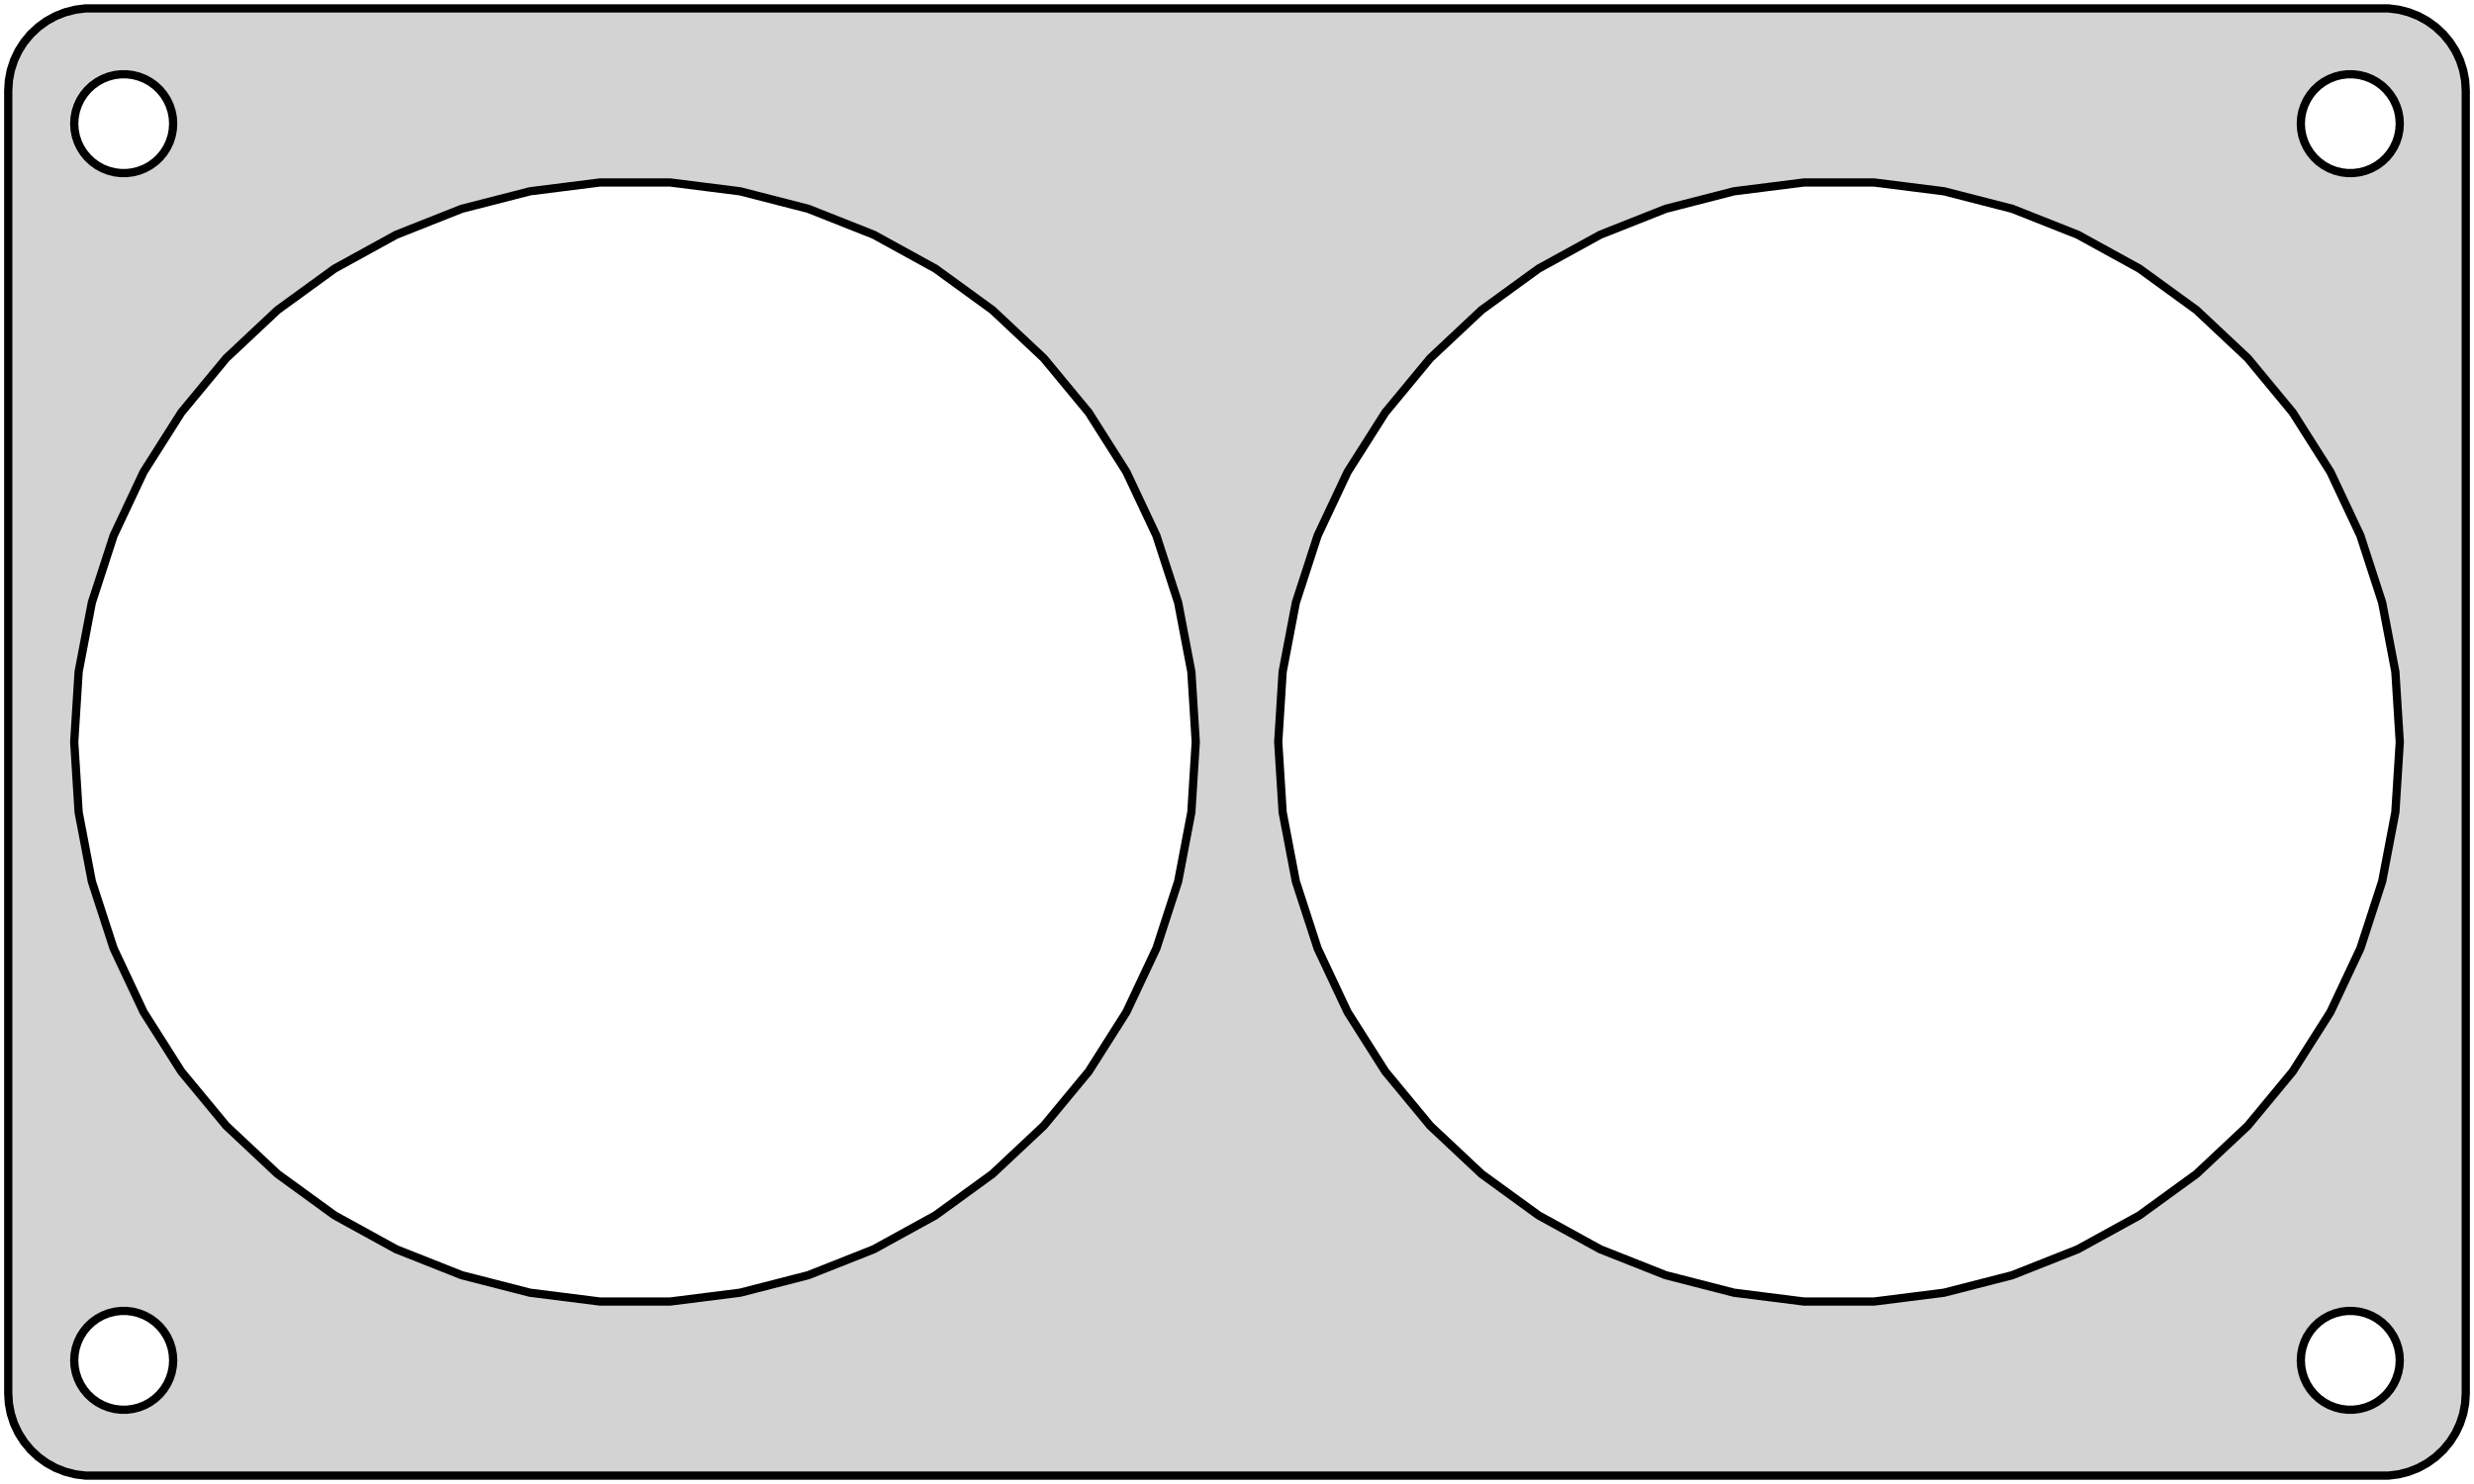 <?xml version="1.0" standalone="no"?>
<!DOCTYPE svg PUBLIC "-//W3C//DTD SVG 1.1//EN" "http://www.w3.org/Graphics/SVG/1.1/DTD/svg11.dtd">
<svg width="150mm" height="90mm" viewBox="-75 -45 150 90" xmlns="http://www.w3.org/2000/svg" version="1.1">
<title>OpenSCAD Model</title>
<path d="
M 70.437,44.411 L 71.045,44.255 L 71.629,44.024 L 72.179,43.722 L 72.687,43.353 L 73.145,42.923
 L 73.545,42.439 L 73.882,41.909 L 74.149,41.341 L 74.343,40.743 L 74.461,40.127 L 74.5,39.5
 L 74.5,-39.5 L 74.461,-40.127 L 74.343,-40.743 L 74.149,-41.341 L 73.882,-41.909 L 73.545,-42.439
 L 73.145,-42.923 L 72.687,-43.353 L 72.179,-43.722 L 71.629,-44.024 L 71.045,-44.255 L 70.437,-44.411
 L 69.814,-44.49 L -69.814,-44.49 L -70.437,-44.411 L -71.045,-44.255 L -71.629,-44.024 L -72.179,-43.722
 L -72.687,-43.353 L -73.145,-42.923 L -73.545,-42.439 L -73.882,-41.909 L -74.149,-41.341 L -74.343,-40.743
 L -74.461,-40.127 L -74.5,-39.5 L -74.5,39.5 L -74.461,40.127 L -74.343,40.743 L -74.149,41.341
 L -73.882,41.909 L -73.545,42.439 L -73.145,42.923 L -72.687,43.353 L -72.179,43.722 L -71.629,44.024
 L -71.045,44.255 L -70.437,44.411 L -69.814,44.49 L 69.814,44.49 z
M 67.312,-34.506 L 66.938,-34.553 L 66.573,-34.647 L 66.223,-34.785 L 65.892,-34.967 L 65.588,-35.188
 L 65.313,-35.446 L 65.073,-35.737 L 64.871,-36.055 L 64.711,-36.396 L 64.594,-36.754 L 64.524,-37.124
 L 64.5,-37.5 L 64.524,-37.876 L 64.594,-38.246 L 64.711,-38.604 L 64.871,-38.945 L 65.073,-39.263
 L 65.313,-39.554 L 65.588,-39.812 L 65.892,-40.033 L 66.223,-40.215 L 66.573,-40.353 L 66.938,-40.447
 L 67.312,-40.494 L 67.688,-40.494 L 68.062,-40.447 L 68.427,-40.353 L 68.777,-40.215 L 69.108,-40.033
 L 69.412,-39.812 L 69.687,-39.554 L 69.927,-39.263 L 70.129,-38.945 L 70.289,-38.604 L 70.406,-38.246
 L 70.476,-37.876 L 70.5,-37.5 L 70.476,-37.124 L 70.406,-36.754 L 70.289,-36.396 L 70.129,-36.055
 L 69.927,-35.737 L 69.687,-35.446 L 69.412,-35.188 L 69.108,-34.967 L 68.777,-34.785 L 68.427,-34.647
 L 68.062,-34.553 L 67.688,-34.506 z
M -67.688,-34.506 L -68.062,-34.553 L -68.427,-34.647 L -68.777,-34.785 L -69.108,-34.967 L -69.412,-35.188
 L -69.687,-35.446 L -69.927,-35.737 L -70.129,-36.055 L -70.289,-36.396 L -70.406,-36.754 L -70.476,-37.124
 L -70.5,-37.5 L -70.476,-37.876 L -70.406,-38.246 L -70.289,-38.604 L -70.129,-38.945 L -69.927,-39.263
 L -69.687,-39.554 L -69.412,-39.812 L -69.108,-40.033 L -68.777,-40.215 L -68.427,-40.353 L -68.062,-40.447
 L -67.688,-40.494 L -67.312,-40.494 L -66.938,-40.447 L -66.573,-40.353 L -66.223,-40.215 L -65.892,-40.033
 L -65.588,-39.812 L -65.313,-39.554 L -65.073,-39.263 L -64.871,-38.945 L -64.711,-38.604 L -64.594,-38.246
 L -64.524,-37.876 L -64.5,-37.5 L -64.524,-37.124 L -64.594,-36.754 L -64.711,-36.396 L -64.871,-36.055
 L -65.073,-35.737 L -65.313,-35.446 L -65.588,-35.188 L -65.892,-34.967 L -66.223,-34.785 L -66.573,-34.647
 L -66.938,-34.553 L -67.312,-34.506 z
M -38.635,33.933 L -42.871,33.398 L -47.007,32.336 L -50.977,30.764 L -54.718,28.707 L -58.172,26.197
 L -61.285,23.275 L -64.007,19.985 L -66.294,16.38 L -68.112,12.516 L -69.432,8.455 L -70.232,4.261
 L -70.5,-0 L -70.232,-4.261 L -69.432,-8.455 L -68.112,-12.516 L -66.294,-16.38 L -64.007,-19.985
 L -61.285,-23.275 L -58.172,-26.197 L -54.718,-28.707 L -50.977,-30.764 L -47.007,-32.336 L -42.871,-33.398
 L -38.635,-33.933 L -34.365,-33.933 L -30.129,-33.398 L -25.993,-32.336 L -22.023,-30.764 L -18.282,-28.707
 L -14.828,-26.197 L -11.715,-23.275 L -8.993,-19.985 L -6.706,-16.38 L -4.888,-12.516 L -3.568,-8.455
 L -2.768,-4.261 L -2.5,-0 L -2.768,4.261 L -3.568,8.455 L -4.888,12.516 L -6.706,16.38
 L -8.993,19.985 L -11.715,23.275 L -14.828,26.197 L -18.282,28.707 L -22.023,30.764 L -25.993,32.336
 L -30.129,33.398 L -34.365,33.933 z
M 34.365,33.933 L 30.129,33.398 L 25.993,32.336 L 22.023,30.764 L 18.282,28.707 L 14.828,26.197
 L 11.715,23.275 L 8.993,19.985 L 6.706,16.38 L 4.888,12.516 L 3.568,8.455 L 2.768,4.261
 L 2.5,-0 L 2.768,-4.261 L 3.568,-8.455 L 4.888,-12.516 L 6.706,-16.38 L 8.993,-19.985
 L 11.715,-23.275 L 14.828,-26.197 L 18.282,-28.707 L 22.023,-30.764 L 25.993,-32.336 L 30.129,-33.398
 L 34.365,-33.933 L 38.635,-33.933 L 42.871,-33.398 L 47.007,-32.336 L 50.977,-30.764 L 54.718,-28.707
 L 58.172,-26.197 L 61.285,-23.275 L 64.007,-19.985 L 66.294,-16.38 L 68.112,-12.516 L 69.432,-8.455
 L 70.232,-4.261 L 70.5,-0 L 70.232,4.261 L 69.432,8.455 L 68.112,12.516 L 66.294,16.38
 L 64.007,19.985 L 61.285,23.275 L 58.172,26.197 L 54.718,28.707 L 50.977,30.764 L 47.007,32.336
 L 42.871,33.398 L 38.635,33.933 z
M 67.312,40.494 L 66.938,40.447 L 66.573,40.353 L 66.223,40.215 L 65.892,40.033 L 65.588,39.812
 L 65.313,39.554 L 65.073,39.263 L 64.871,38.945 L 64.711,38.604 L 64.594,38.246 L 64.524,37.876
 L 64.5,37.5 L 64.524,37.124 L 64.594,36.754 L 64.711,36.396 L 64.871,36.055 L 65.073,35.737
 L 65.313,35.446 L 65.588,35.188 L 65.892,34.967 L 66.223,34.785 L 66.573,34.647 L 66.938,34.553
 L 67.312,34.506 L 67.688,34.506 L 68.062,34.553 L 68.427,34.647 L 68.777,34.785 L 69.108,34.967
 L 69.412,35.188 L 69.687,35.446 L 69.927,35.737 L 70.129,36.055 L 70.289,36.396 L 70.406,36.754
 L 70.476,37.124 L 70.5,37.5 L 70.476,37.876 L 70.406,38.246 L 70.289,38.604 L 70.129,38.945
 L 69.927,39.263 L 69.687,39.554 L 69.412,39.812 L 69.108,40.033 L 68.777,40.215 L 68.427,40.353
 L 68.062,40.447 L 67.688,40.494 z
M -67.688,40.494 L -68.062,40.447 L -68.427,40.353 L -68.777,40.215 L -69.108,40.033 L -69.412,39.812
 L -69.687,39.554 L -69.927,39.263 L -70.129,38.945 L -70.289,38.604 L -70.406,38.246 L -70.476,37.876
 L -70.5,37.5 L -70.476,37.124 L -70.406,36.754 L -70.289,36.396 L -70.129,36.055 L -69.927,35.737
 L -69.687,35.446 L -69.412,35.188 L -69.108,34.967 L -68.777,34.785 L -68.427,34.647 L -68.062,34.553
 L -67.688,34.506 L -67.312,34.506 L -66.938,34.553 L -66.573,34.647 L -66.223,34.785 L -65.892,34.967
 L -65.588,35.188 L -65.313,35.446 L -65.073,35.737 L -64.871,36.055 L -64.711,36.396 L -64.594,36.754
 L -64.524,37.124 L -64.5,37.5 L -64.524,37.876 L -64.594,38.246 L -64.711,38.604 L -64.871,38.945
 L -65.073,39.263 L -65.313,39.554 L -65.588,39.812 L -65.892,40.033 L -66.223,40.215 L -66.573,40.353
 L -66.938,40.447 L -67.312,40.494 z
" stroke="black" fill="lightgray" stroke-width="0.5"/>
</svg>
